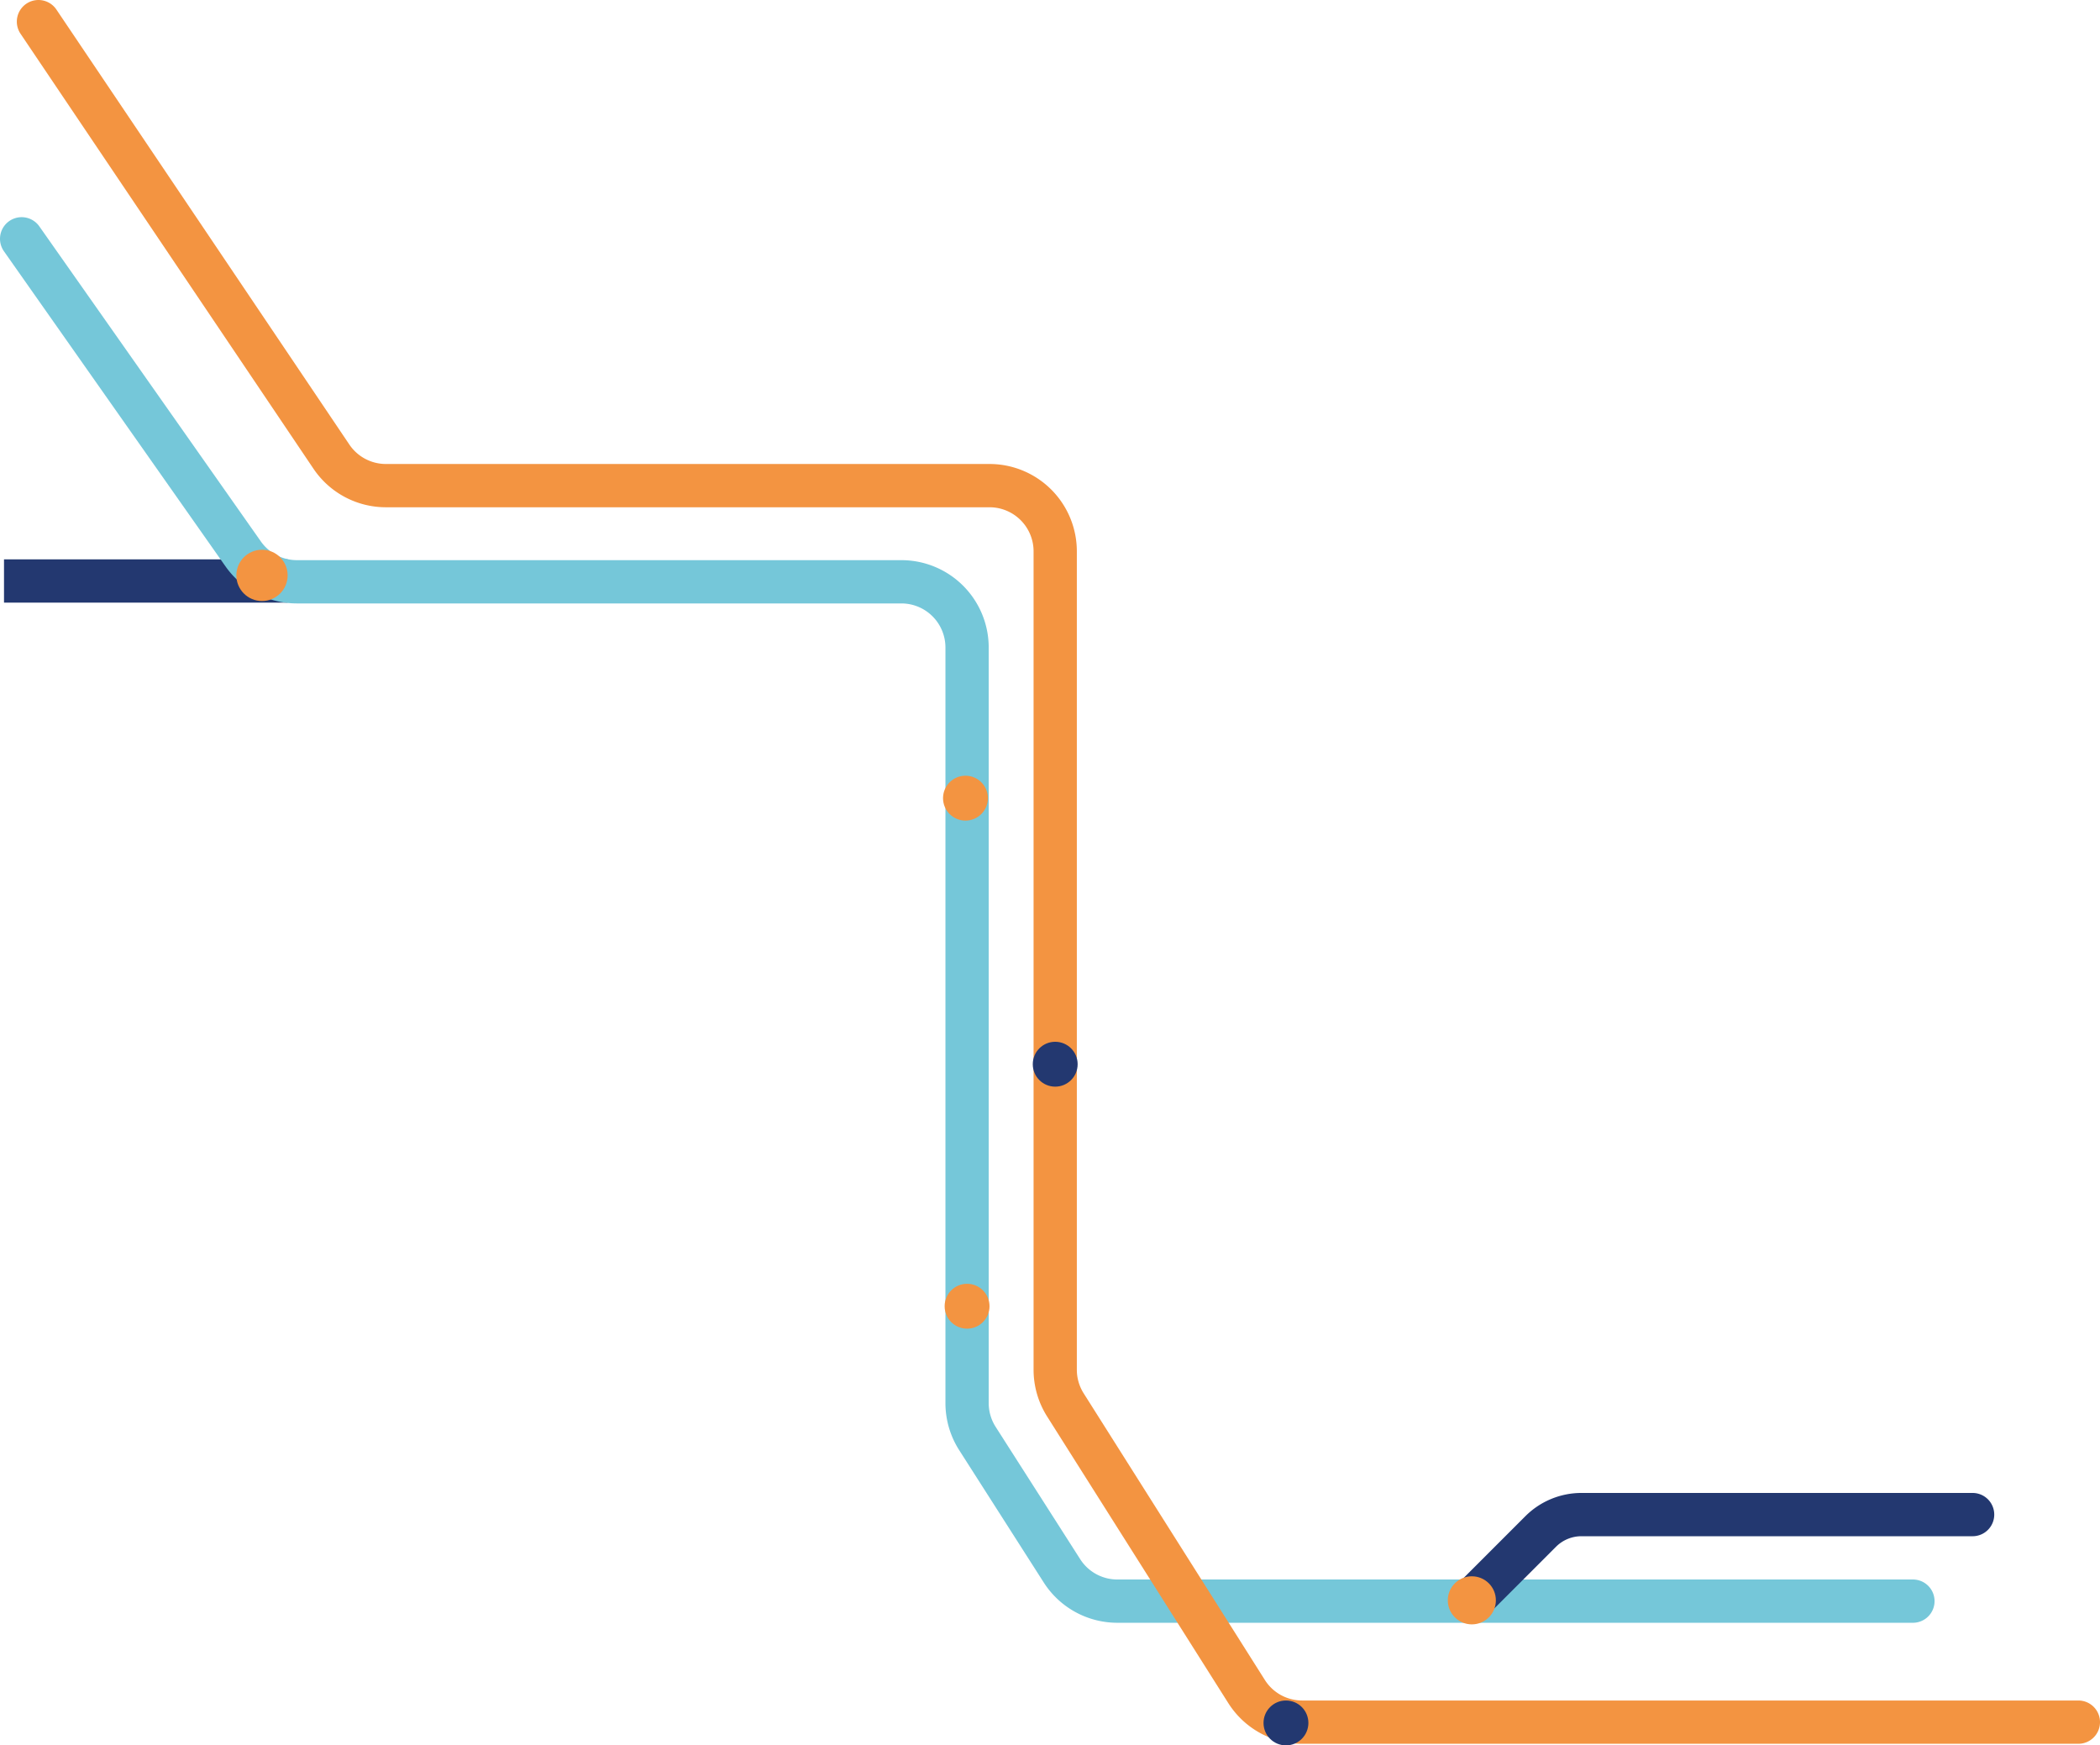 <svg xmlns="http://www.w3.org/2000/svg" viewBox="0 0 1310.5 1089"><defs><style>.cls-1,.cls-2,.cls-3,.cls-6{fill:none;stroke-width:27px;}.cls-1,.cls-6{stroke:#233870;}.cls-2{stroke:#75c7d9;}.cls-2,.cls-3,.cls-6{stroke-linecap:round;stroke-linejoin:round;}.cls-3{stroke:#f39441;}.cls-4{fill:#233870;}.cls-5{fill:#f39441;}</style></defs><g id="Layer_2" data-name="Layer 2"><g id="Layer_1-2" data-name="Layer 1"><path class="cls-1" d="M179.5,362.5H2.5"/><path class="cls-2" d="M13.5,149,151.75,345.59A41,41,0,0,0,185.29,363H562.5a41,41,0,0,1,41,41V875.52A41.06,41.06,0,0,0,610,897.6l52.71,82.48A41,41,0,0,0,697.21,999h496.54"/><path class="cls-3" d="M24,13.5,206.81,284.9a41,41,0,0,0,34,18.1H617.5a41,41,0,0,1,41,41V854.63a41.07,41.07,0,0,0,6.34,21.91l113.09,178.87a41,41,0,0,0,34.66,19.09H1297"/><circle class="cls-4" cx="658.5" cy="664" r="14"/><circle class="cls-4" cx="802.5" cy="1075" r="14"/><circle class="cls-5" cx="603.5" cy="815" r="14"/><circle class="cls-5" cx="602.5" cy="498" r="14"/><circle class="cls-5" cx="163.5" cy="359" r="16"/><path class="cls-6" d="M918,999l43.46-43.46A36,36,0,0,1,986.91,945H1231"/><circle class="cls-5" cx="918.5" cy="998.5" r="15"/></g></g></svg>
